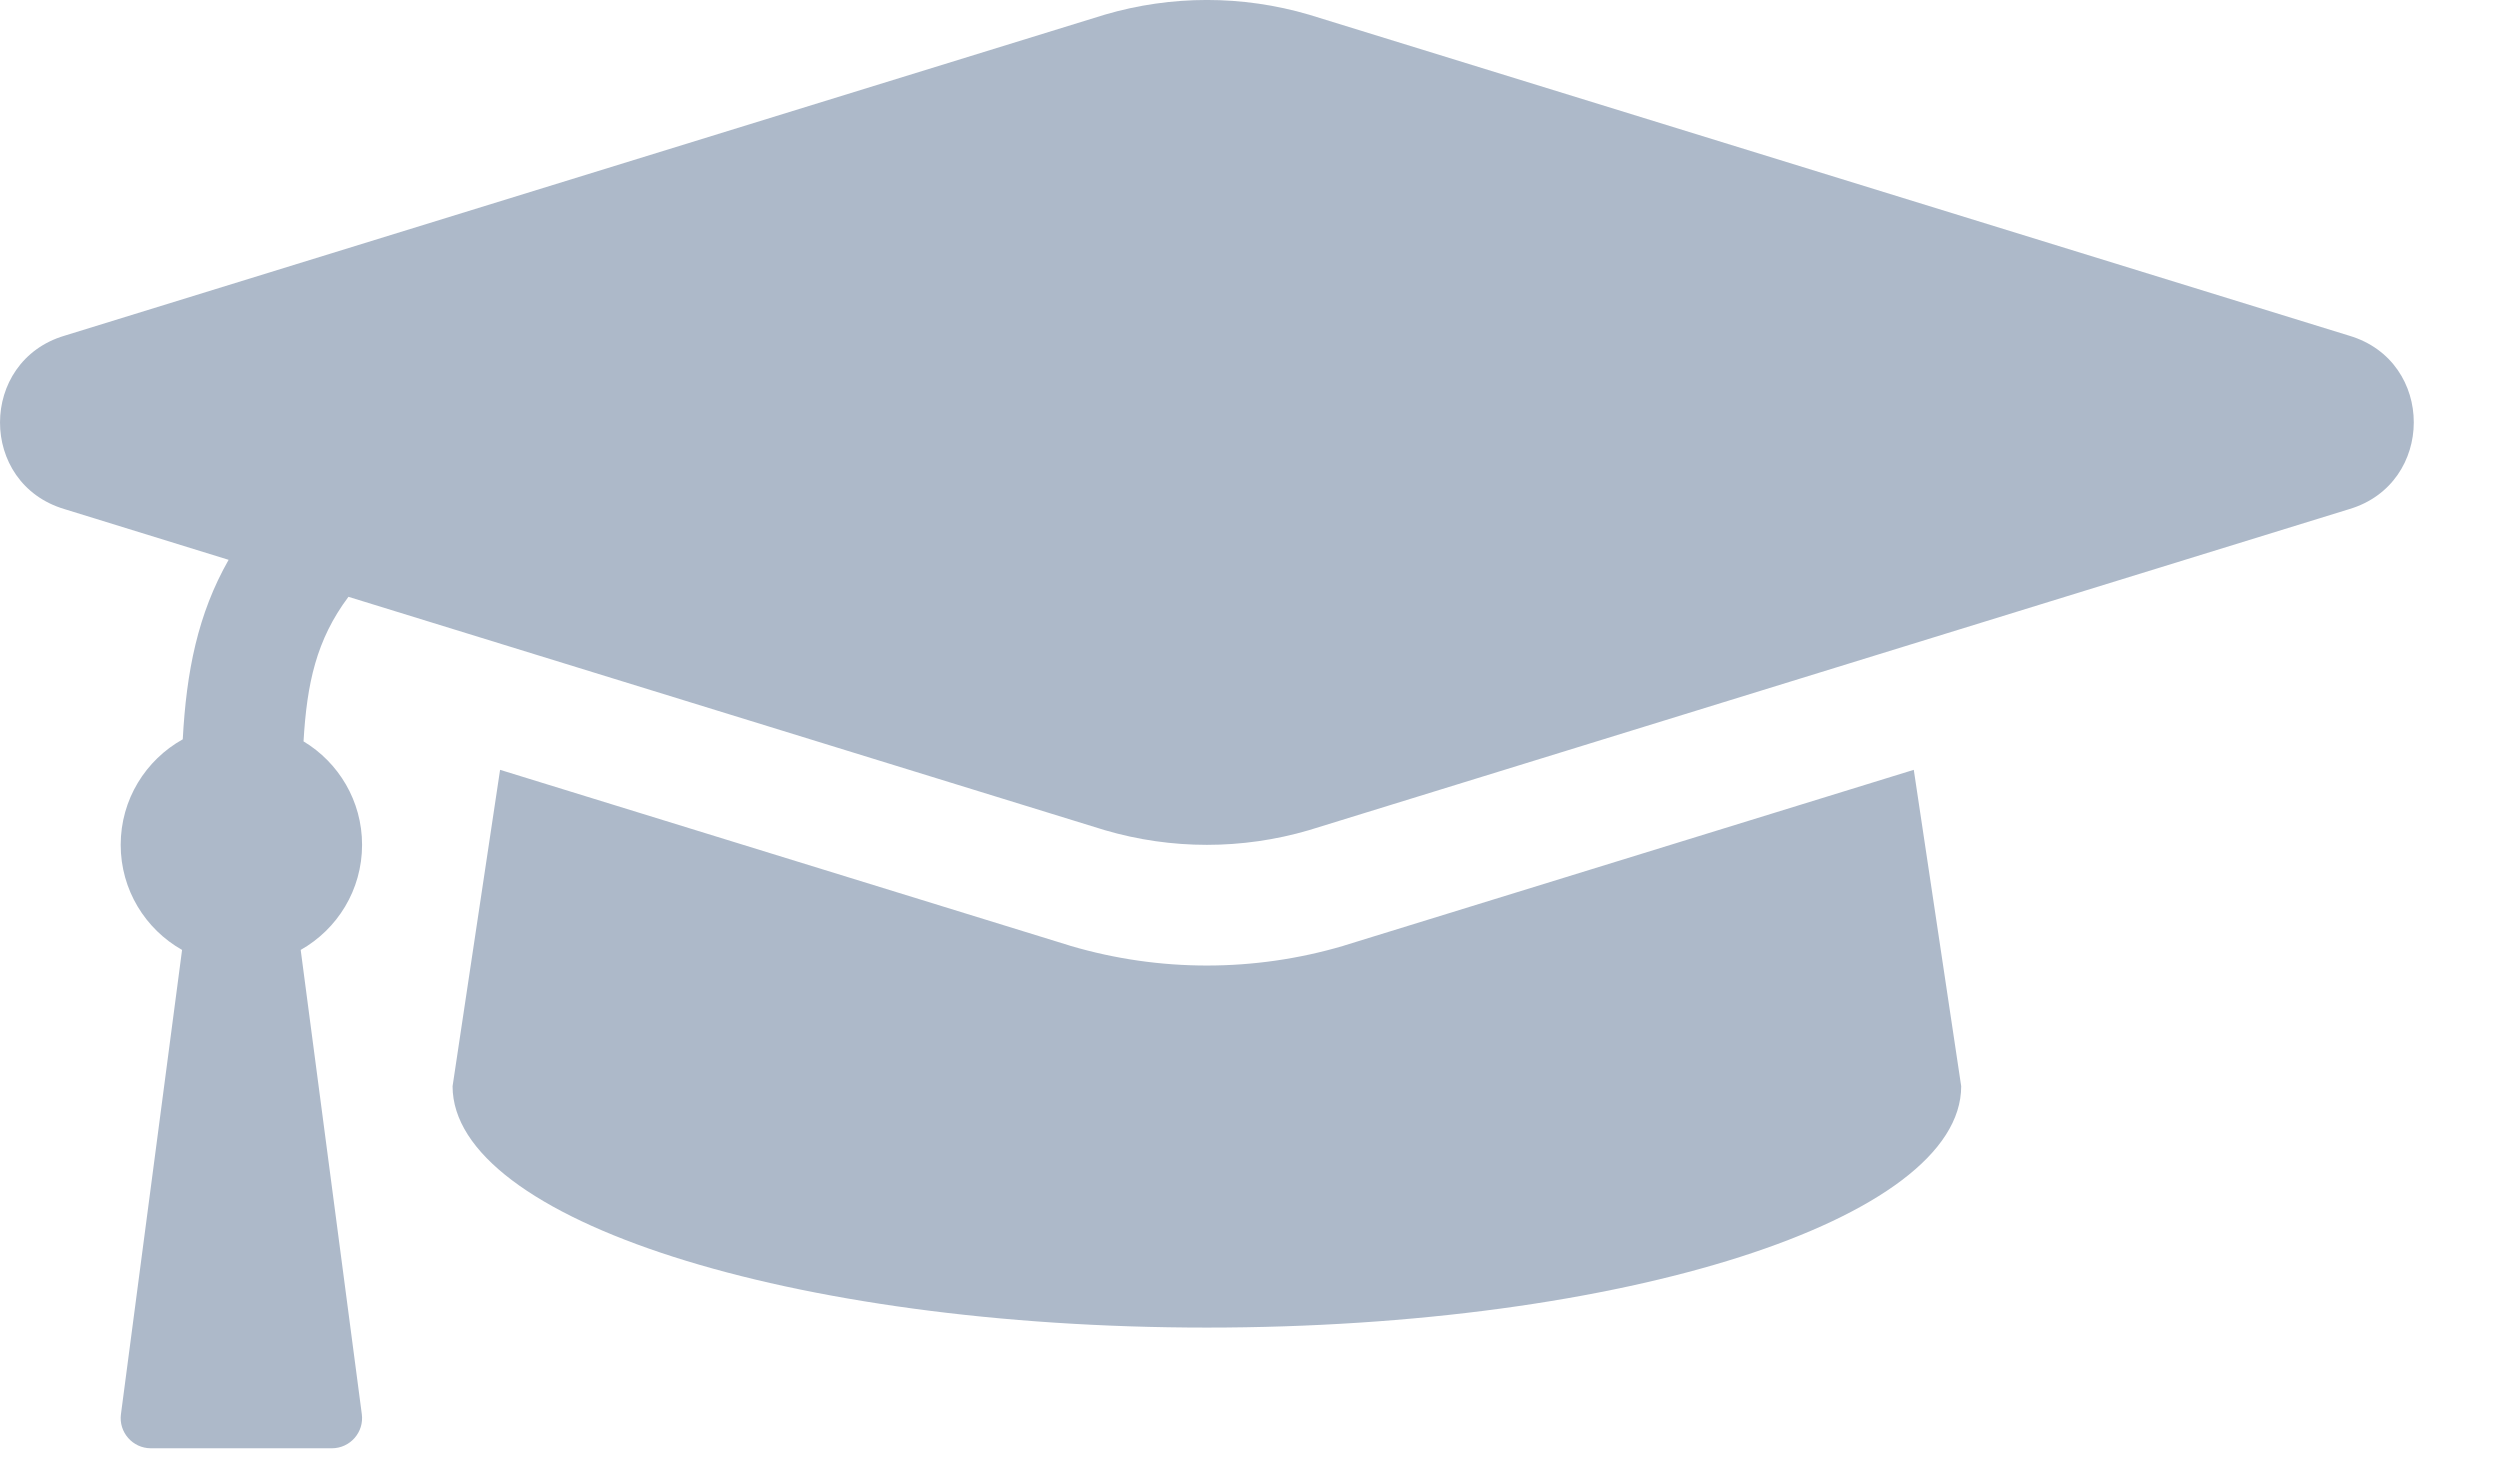 <?xml version="1.0" encoding="UTF-8" standalone="no"?><!DOCTYPE svg PUBLIC "-//W3C//DTD SVG 1.1//EN" "http://www.w3.org/Graphics/SVG/1.1/DTD/svg11.dtd"><svg width="100%" height="100%" viewBox="0 0 29 17" version="1.1" xmlns="http://www.w3.org/2000/svg" xmlns:xlink="http://www.w3.org/1999/xlink" xml:space="preserve" xmlns:serif="http://www.serif.com/" style="fill-rule:evenodd;clip-rule:evenodd;stroke-linejoin:round;stroke-miterlimit:1.414;"><path id="graduation-cap" d="M27.251,5.906l-12.067,3.724c-0.773,0.227 -1.595,0.227 -2.368,0l-8.774,-2.707c-0.374,0.5 -0.482,1.008 -0.521,1.677c0.407,0.245 0.679,0.691 0.679,1.2c0,0.523 -0.287,0.979 -0.712,1.219l0.709,5.385c0.028,0.21 -0.136,0.396 -0.347,0.396l-2.1,0c-0.211,0 -0.375,-0.186 -0.347,-0.396l0.709,-5.385c-0.425,-0.24 -0.712,-0.696 -0.712,-1.219c0,-0.527 0.291,-0.985 0.72,-1.224c0.042,-0.785 0.174,-1.454 0.532,-2.082l-1.903,-0.588c-1.001,-0.297 -0.996,-1.716 0,-2.012l12.067,-3.724c0.773,-0.227 1.595,-0.227 2.368,0l12.067,3.724c1.001,0.297 0.996,1.716 0,2.012Zm-11.654,5.061l-0.009,0.003l-0.009,0.003c-1.031,0.303 -2.127,0.303 -3.158,0l-0.009,-0.003l-0.009,-0.003l-6.602,-2.037l-0.551,3.67c0,1.546 3.918,2.8 8.75,2.8c4.833,0 8.75,-1.254 8.75,-2.8l-0.55,-3.67l-6.603,2.037Z" style="fill:#adb9c9;fill-rule:nonzero;"/></svg>